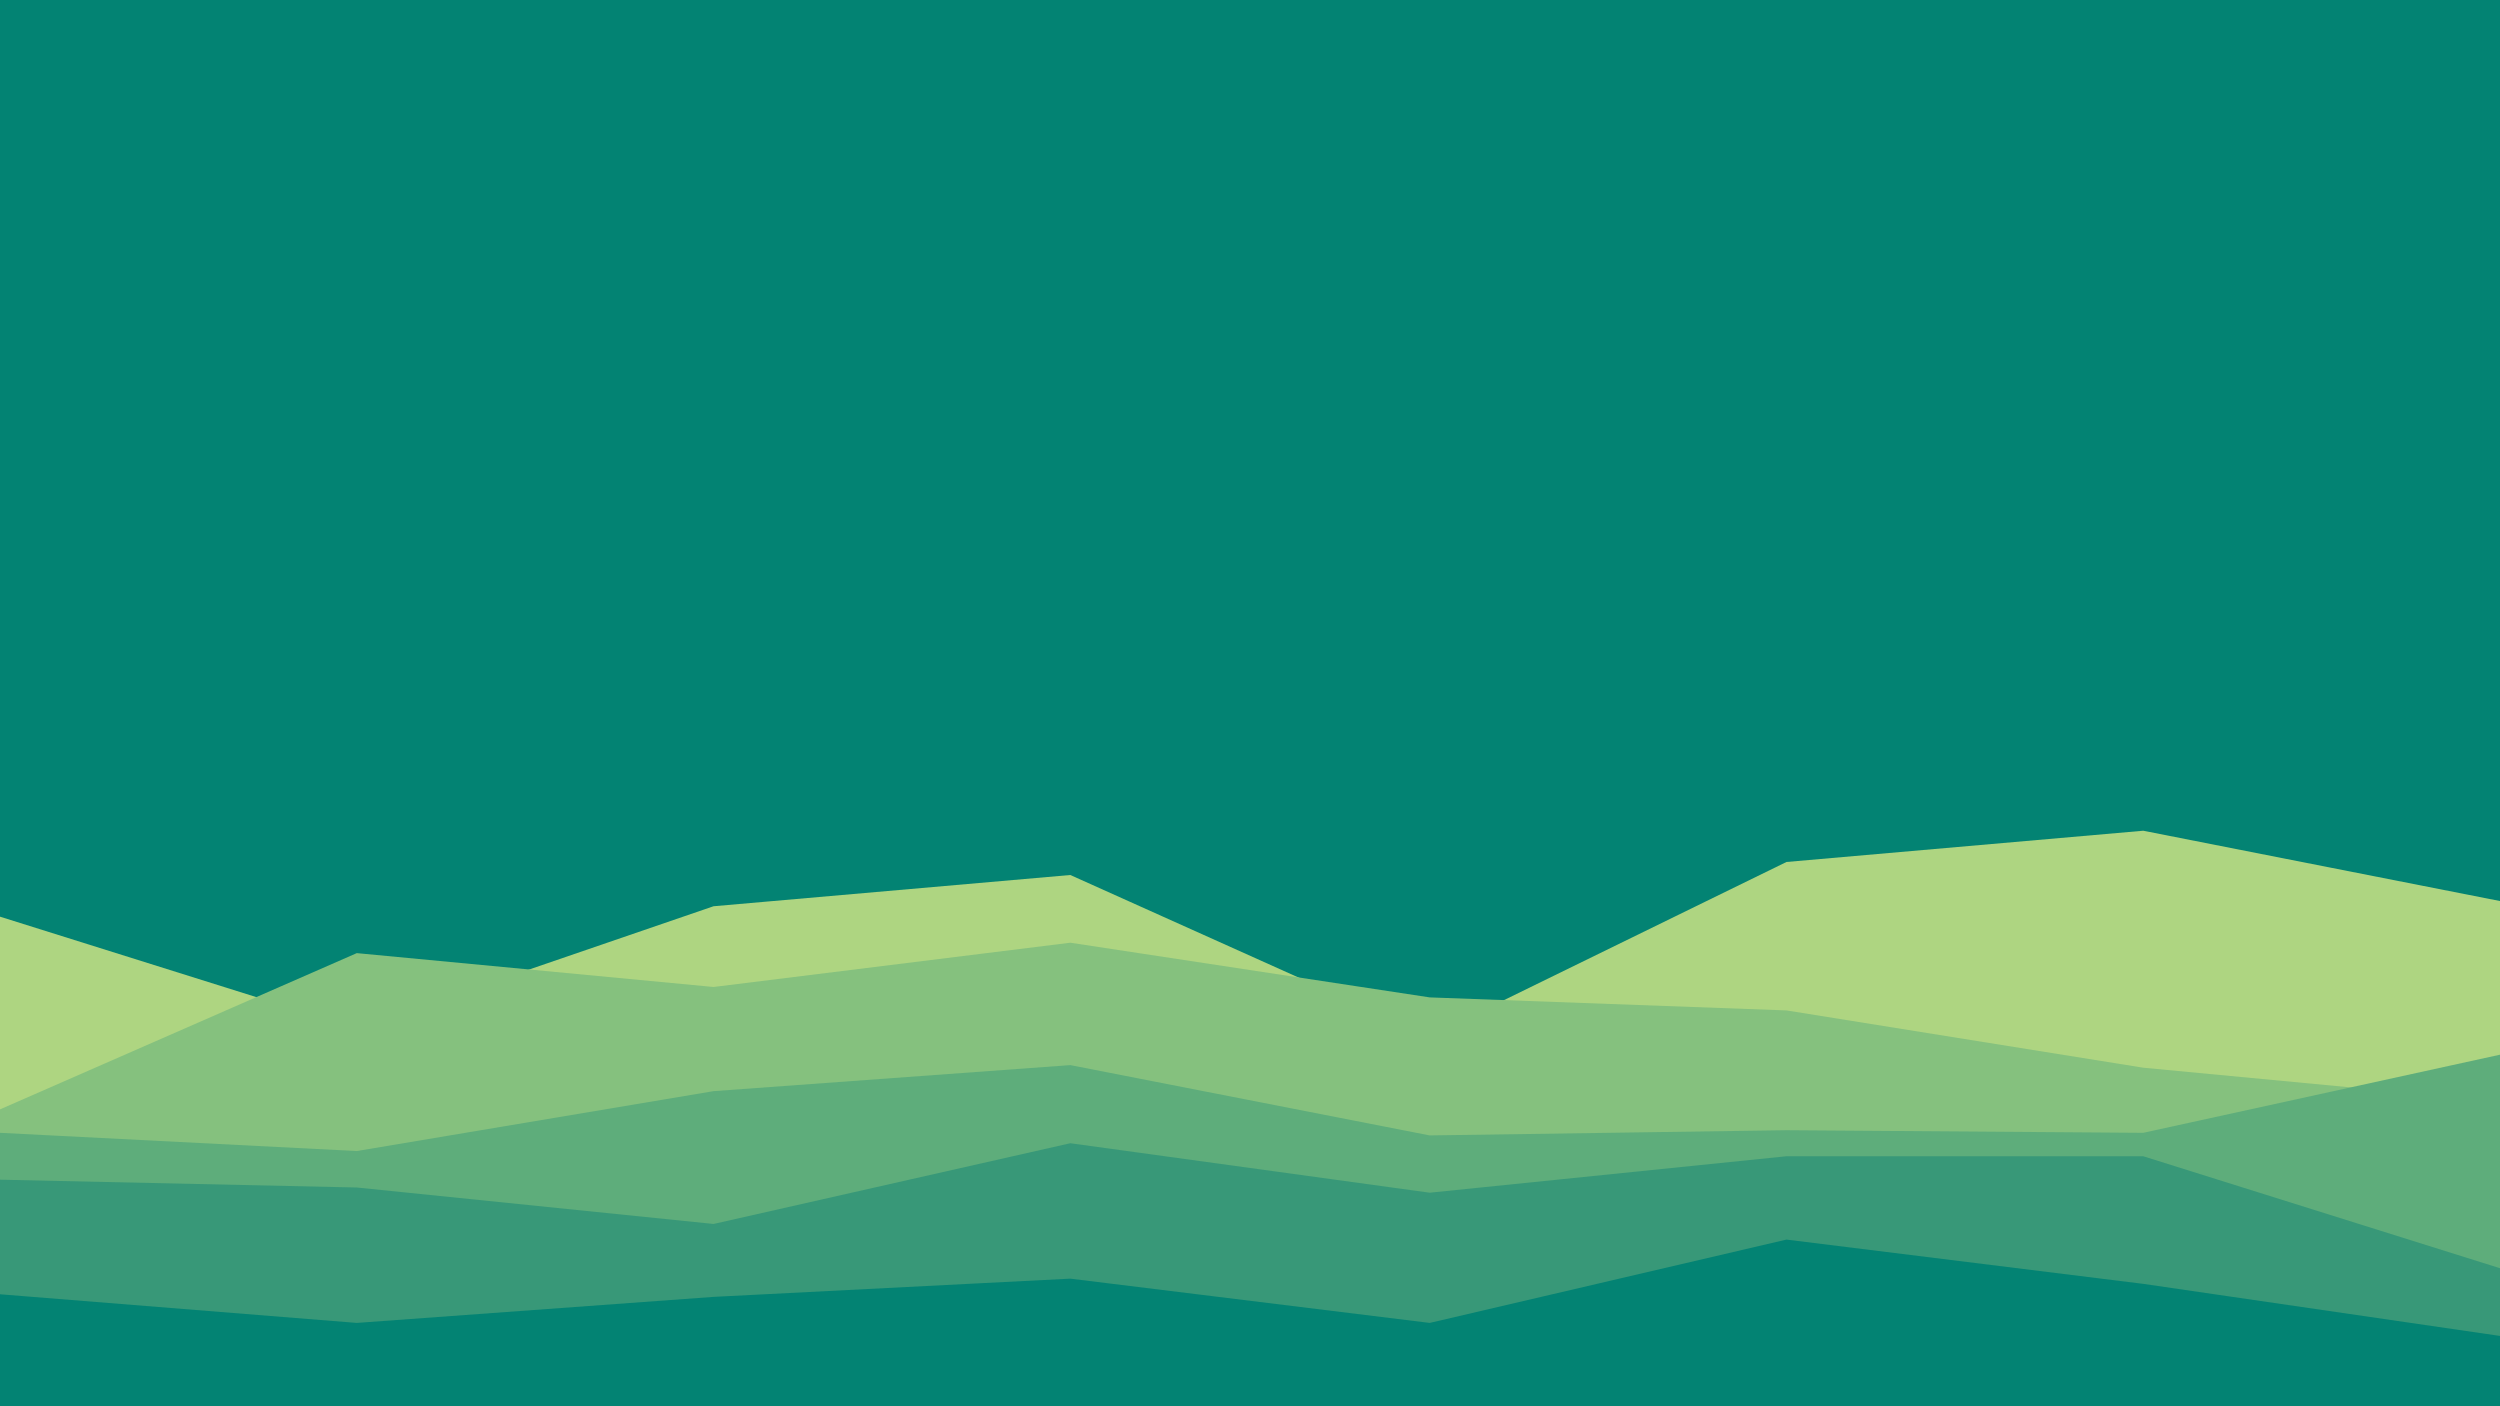 <svg id="visual" viewBox="0 0 960 540" width="960" height="540" xmlns="http://www.w3.org/2000/svg" xmlns:xlink="http://www.w3.org/1999/xlink" version="1.1"><rect x="0" y="0" width="960" height="540" fill="#038373"></rect><path d="M0 352L137 395L274 348L411 336L549 398L686 331L823 319L960 346L960 541L823 541L686 541L549 541L411 541L274 541L137 541L0 541Z" fill="#aed581"></path><path d="M0 426L137 366L274 379L411 362L549 383L686 388L823 410L960 423L960 541L823 541L686 541L549 541L411 541L274 541L137 541L0 541Z" fill="#85c17e"></path><path d="M0 435L137 442L274 419L411 409L549 436L686 434L823 435L960 405L960 541L823 541L686 541L549 541L411 541L274 541L137 541L0 541Z" fill="#5ead7b"></path><path d="M0 453L137 456L274 470L411 439L549 458L686 444L823 444L960 487L960 541L823 541L686 541L549 541L411 541L274 541L137 541L0 541Z" fill="#389878"></path><path d="M0 497L137 508L274 498L411 491L549 508L686 476L823 493L960 513L960 541L823 541L686 541L549 541L411 541L274 541L137 541L0 541Z" fill="#038373"></path></svg>
